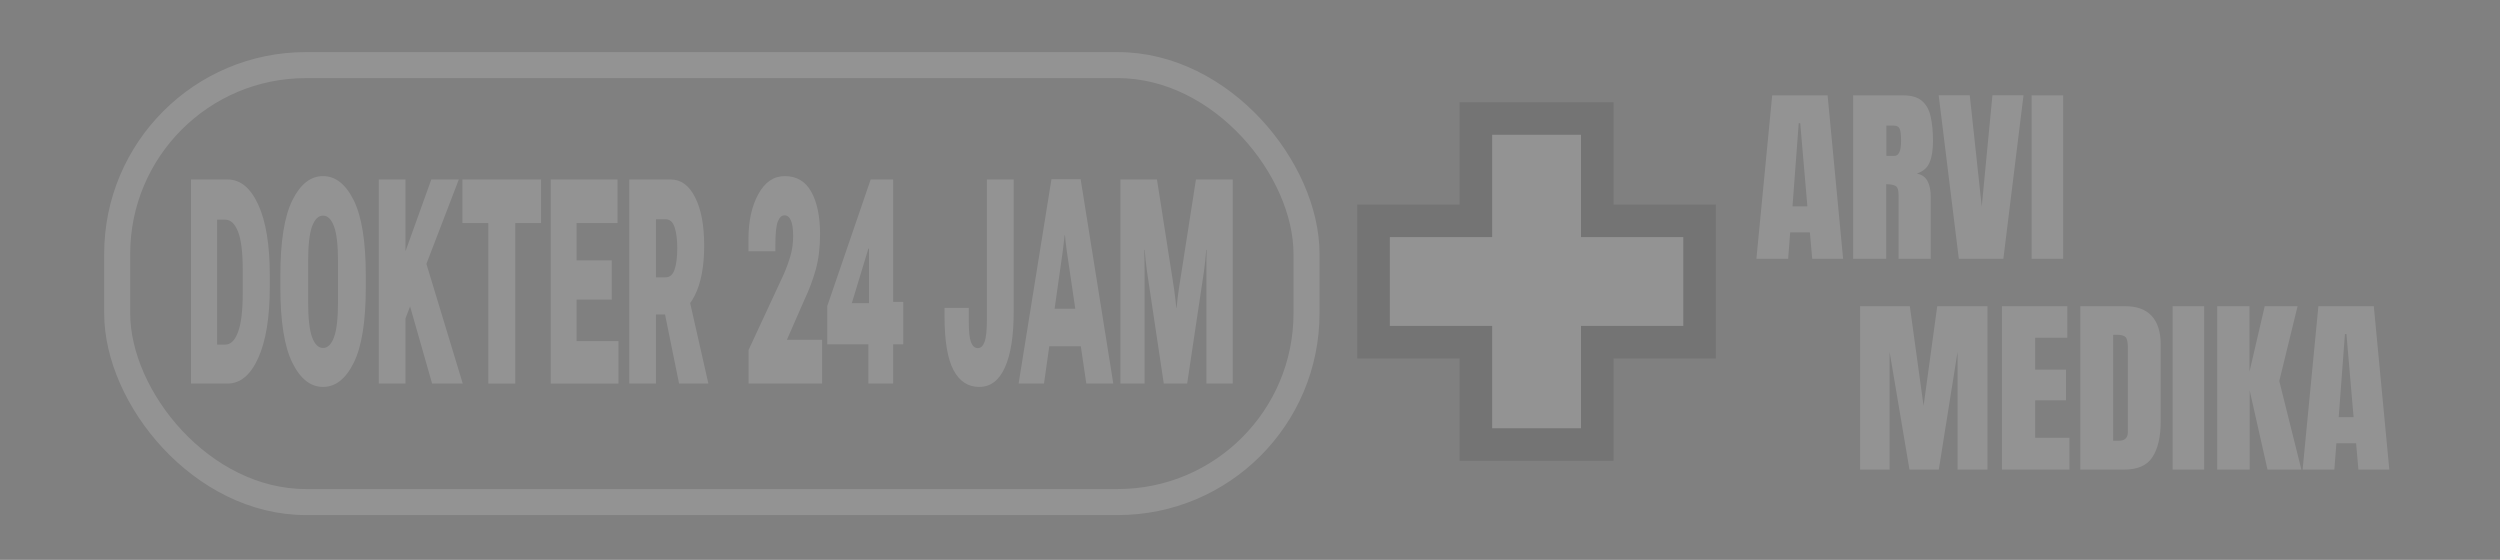 <svg width="384" height="86" viewBox="0 0 384 86" fill="none" xmlns="http://www.w3.org/2000/svg">
<rect x="0" y="0" width="384" height="86" fill="#808080" stroke="none"/>
<g opacity="0.3">
<path d="M229.195 65.783V20.7H242.841V65.783H229.195ZM213.477 50.064V36.418H258.56V50.064H213.477Z" fill="white" fill-opacity="0.5"/>
<path d="M226.695 65.783V68.283H229.195H242.841H245.341V65.783V52.564H258.56H261.06V50.064V36.418V33.918H258.56H245.341V20.7V18.2H242.841H229.195H226.695V20.7V33.918H213.477H210.977V36.418V50.064V52.564H213.477H226.695V65.783Z" stroke="black" stroke-opacity="0.3" stroke-width="5"/>
<path d="M29.334 58.916V27.566H34.943C36.918 27.566 38.494 28.858 39.673 31.442C40.851 34.011 41.44 37.628 41.44 42.294V44.081C41.44 48.746 40.847 52.385 39.662 54.997C38.484 57.61 36.911 58.916 34.943 58.916H29.334ZM33.349 52.93H34.606C35.43 52.93 36.08 52.291 36.557 51.014C37.04 49.722 37.282 47.741 37.282 45.071V41.432C37.282 38.748 37.04 36.796 36.557 35.576C36.073 34.356 35.423 33.745 34.606 33.745H33.349V52.93Z" fill="white" fill-opacity="0.5"/>
<path d="M43.061 44.124V42.358C43.061 37.119 43.674 33.258 44.9 30.774C46.126 28.291 47.699 27.049 49.62 27.049C51.54 27.049 53.114 28.291 54.339 30.774C55.572 33.258 56.188 37.119 56.188 42.358V44.124C56.188 49.363 55.572 53.224 54.339 55.708C53.114 58.191 51.54 59.433 49.62 59.433C47.699 59.433 46.126 58.191 44.9 55.708C43.674 53.224 43.061 49.363 43.061 44.124ZM47.331 46.32C47.331 48.861 47.532 50.684 47.934 51.789C48.343 52.894 48.905 53.447 49.62 53.447C50.335 53.447 50.897 52.894 51.305 51.789C51.714 50.684 51.918 48.861 51.918 46.32V40.205C51.918 37.679 51.714 35.87 51.305 34.779C50.897 33.674 50.335 33.121 49.62 33.121C48.905 33.121 48.343 33.674 47.934 34.779C47.532 35.87 47.331 37.679 47.331 40.205V46.32Z" fill="white" fill-opacity="0.5"/>
<path d="M58.178 58.916V27.566H62.284V38.59L66.248 27.566H70.477L62.284 48.904V58.916H58.178ZM66.371 58.916L62.172 44.21L64.665 37.794L71.08 58.916H66.371Z" fill="white" fill-opacity="0.5"/>
<path d="M71.026 34.262V27.566H83.111V34.262H79.147V58.916H75V34.262H71.026Z" fill="white" fill-opacity="0.5"/>
<path d="M84.589 58.916V27.566H94.856V34.262H88.563V39.99H93.967V46.019H88.563V52.392H94.999V58.916H84.589Z" fill="white" fill-opacity="0.5"/>
<path d="M96.651 58.916V27.566H103.026C104.599 27.566 105.849 28.485 106.775 30.322C107.701 32.145 108.164 34.614 108.164 37.729C108.164 40.93 107.677 43.492 106.703 45.416C105.729 47.339 104.49 48.301 102.985 48.301H100.758V58.916H96.651ZM100.758 42.595H102.239C102.893 42.595 103.353 42.193 103.618 41.389C103.891 40.571 104.027 39.487 104.027 38.138C104.027 36.789 103.891 35.712 103.618 34.908C103.353 34.09 102.893 33.681 102.239 33.681H100.758V42.595ZM104.303 58.916L101.514 45.179L105.314 43.478L108.808 58.916H104.303Z" fill="white" fill-opacity="0.5"/>
<path d="M114.982 58.916V53.748L120.386 42.121C120.802 41.16 121.146 40.212 121.418 39.279C121.691 38.332 121.827 37.334 121.827 36.286C121.827 35.181 121.711 34.37 121.479 33.853C121.255 33.336 120.928 33.078 120.499 33.078C120.063 33.078 119.719 33.401 119.467 34.047C119.222 34.679 119.099 35.877 119.099 37.643V38.59H114.962V36.717C114.962 33.961 115.466 31.664 116.474 29.827C117.482 27.975 118.837 27.049 120.54 27.049C122.365 27.049 123.723 27.853 124.616 29.461C125.508 31.068 125.957 33.222 125.964 35.92C125.964 38.002 125.743 39.832 125.3 41.411C124.864 42.975 124.282 44.526 123.553 46.062L120.867 52.198H126.281V58.916H114.982Z" fill="white" fill-opacity="0.5"/>
<path d="M133.378 58.916V50.928L133.48 50.346V38.181H133.388L130.844 46.557H134.839L135.268 46.363H138.741V52.887H127.065V47.009L133.735 27.566H137.188V58.916H133.378Z" fill="white" fill-opacity="0.5"/>
<path d="M145.079 48.602V47.289H148.808V49.442C148.808 50.906 148.92 51.947 149.145 52.564C149.376 53.167 149.727 53.469 150.197 53.469C150.653 53.469 150.997 53.146 151.229 52.5C151.467 51.854 151.586 50.705 151.586 49.055V27.566H155.703V47.913C155.703 51.602 155.254 54.445 154.355 56.44C153.463 58.435 152.141 59.433 150.391 59.433C148.689 59.433 147.378 58.572 146.458 56.849C145.539 55.112 145.079 52.363 145.079 48.602Z" fill="white" fill-opacity="0.5"/>
<path d="M156.456 58.916L161.503 27.523H165.988L171.003 58.916H166.856L163.883 38.741C163.801 38.195 163.737 37.7 163.689 37.255C163.641 36.81 163.604 36.437 163.577 36.136H163.526C163.498 36.437 163.457 36.81 163.403 37.255C163.355 37.7 163.294 38.195 163.219 38.741L160.359 58.916H156.456ZM159.593 53.189L160.216 47.418H167.03L167.694 53.189H159.593Z" fill="white" fill-opacity="0.5"/>
<path d="M172.094 58.916V27.566H177.712L180.338 44.361C180.406 44.863 180.467 45.344 180.521 45.803C180.583 46.248 180.637 46.743 180.685 47.289H180.726C180.773 46.743 180.825 46.241 180.879 45.782C180.94 45.322 181.005 44.849 181.073 44.361L183.698 27.566H189.348V58.916H185.302V41.648C185.302 41.16 185.302 40.614 185.302 40.011C185.309 39.408 185.323 38.863 185.343 38.375H185.282C185.241 38.877 185.19 39.423 185.129 40.011C185.067 40.6 185.003 41.145 184.935 41.648L182.35 58.916H178.754L176.17 41.648C176.101 41.145 176.033 40.585 175.965 39.968C175.897 39.337 175.85 38.806 175.822 38.375H175.761C175.775 38.791 175.785 39.322 175.792 39.968C175.805 40.6 175.812 41.16 175.812 41.648V58.916H172.094Z" fill="white" fill-opacity="0.5"/>
<rect x="18" y="10" width="182.682" height="67.117" rx="29" stroke="white" stroke-opacity="0.5" stroke-width="4"/>
<path d="M269.782 39.749L272.207 14.647H280.721L283.103 39.749H278.354L277.997 35.698H274.974L274.66 39.749H269.782ZM275.33 31.691H277.612L276.514 18.926H276.286L275.33 31.691Z" fill="white" fill-opacity="0.5"/>
<path d="M284.643 39.749V14.647H292.345C293.628 14.647 294.598 14.942 295.254 15.532C295.91 16.112 296.348 16.929 296.566 17.985C296.795 19.031 296.909 20.262 296.909 21.679C296.909 23.048 296.733 24.141 296.381 24.959C296.039 25.777 295.387 26.342 294.427 26.656C295.216 26.818 295.768 27.212 296.082 27.84C296.405 28.458 296.566 29.261 296.566 30.25V39.749H291.617V29.922C291.617 29.19 291.465 28.738 291.161 28.567C290.866 28.387 290.386 28.296 289.721 28.296V39.749H284.643ZM289.749 23.946H290.961C291.656 23.946 292.003 23.19 292.003 21.679C292.003 20.699 291.927 20.058 291.774 19.753C291.622 19.449 291.337 19.297 290.919 19.297H289.749V23.946Z" fill="white" fill-opacity="0.5"/>
<path d="M300.874 39.749L297.779 14.633H302.557L304.396 31.719L306.036 14.633H310.814L307.719 39.749H300.874Z" fill="white" fill-opacity="0.5"/>
<path d="M312.055 39.749V14.647H316.904V39.749H312.055Z" fill="white" fill-opacity="0.5"/>
<path d="M285.706 72.132V47.031H293.351L295.461 62.334L297.558 47.031H305.274V72.132H300.681V54.048L297.8 72.132H293.294L290.242 54.048V72.132H285.706Z" fill="white" fill-opacity="0.5"/>
<path d="M307.499 72.132V47.031H317.539V51.88H312.604V56.772H317.339V61.493H312.604V67.24H317.867V72.132H307.499Z" fill="white" fill-opacity="0.5"/>
<path d="M319.536 72.132V47.031H326.439C328.245 47.031 329.605 47.535 330.518 48.543C331.43 49.541 331.887 51.005 331.887 52.935V64.688C331.887 67.064 331.468 68.9 330.632 70.193C329.805 71.486 328.35 72.132 326.268 72.132H319.536ZM324.585 67.697H325.455C326.377 67.697 326.838 67.25 326.838 66.356V53.406C326.838 52.569 326.724 52.032 326.496 51.794C326.277 51.547 325.825 51.424 325.141 51.424H324.585V67.697Z" fill="white" fill-opacity="0.5"/>
<path d="M333.712 72.132V47.031H338.561V72.132H333.712Z" fill="white" fill-opacity="0.5"/>
<path d="M340.558 72.132V47.031H345.521V57.086L347.86 47.031H352.909L350.1 58.526L353.494 72.132H348.288L345.55 59.981V72.132H340.558Z" fill="white" fill-opacity="0.5"/>
<path d="M353.679 72.132L356.104 47.031H364.618L367 72.132H362.251L361.894 68.082H358.871L358.557 72.132H353.679ZM359.227 64.074H361.509L360.411 51.31H360.183L359.227 64.074Z" fill="white" fill-opacity="0.5"/>
</g>
</svg>
